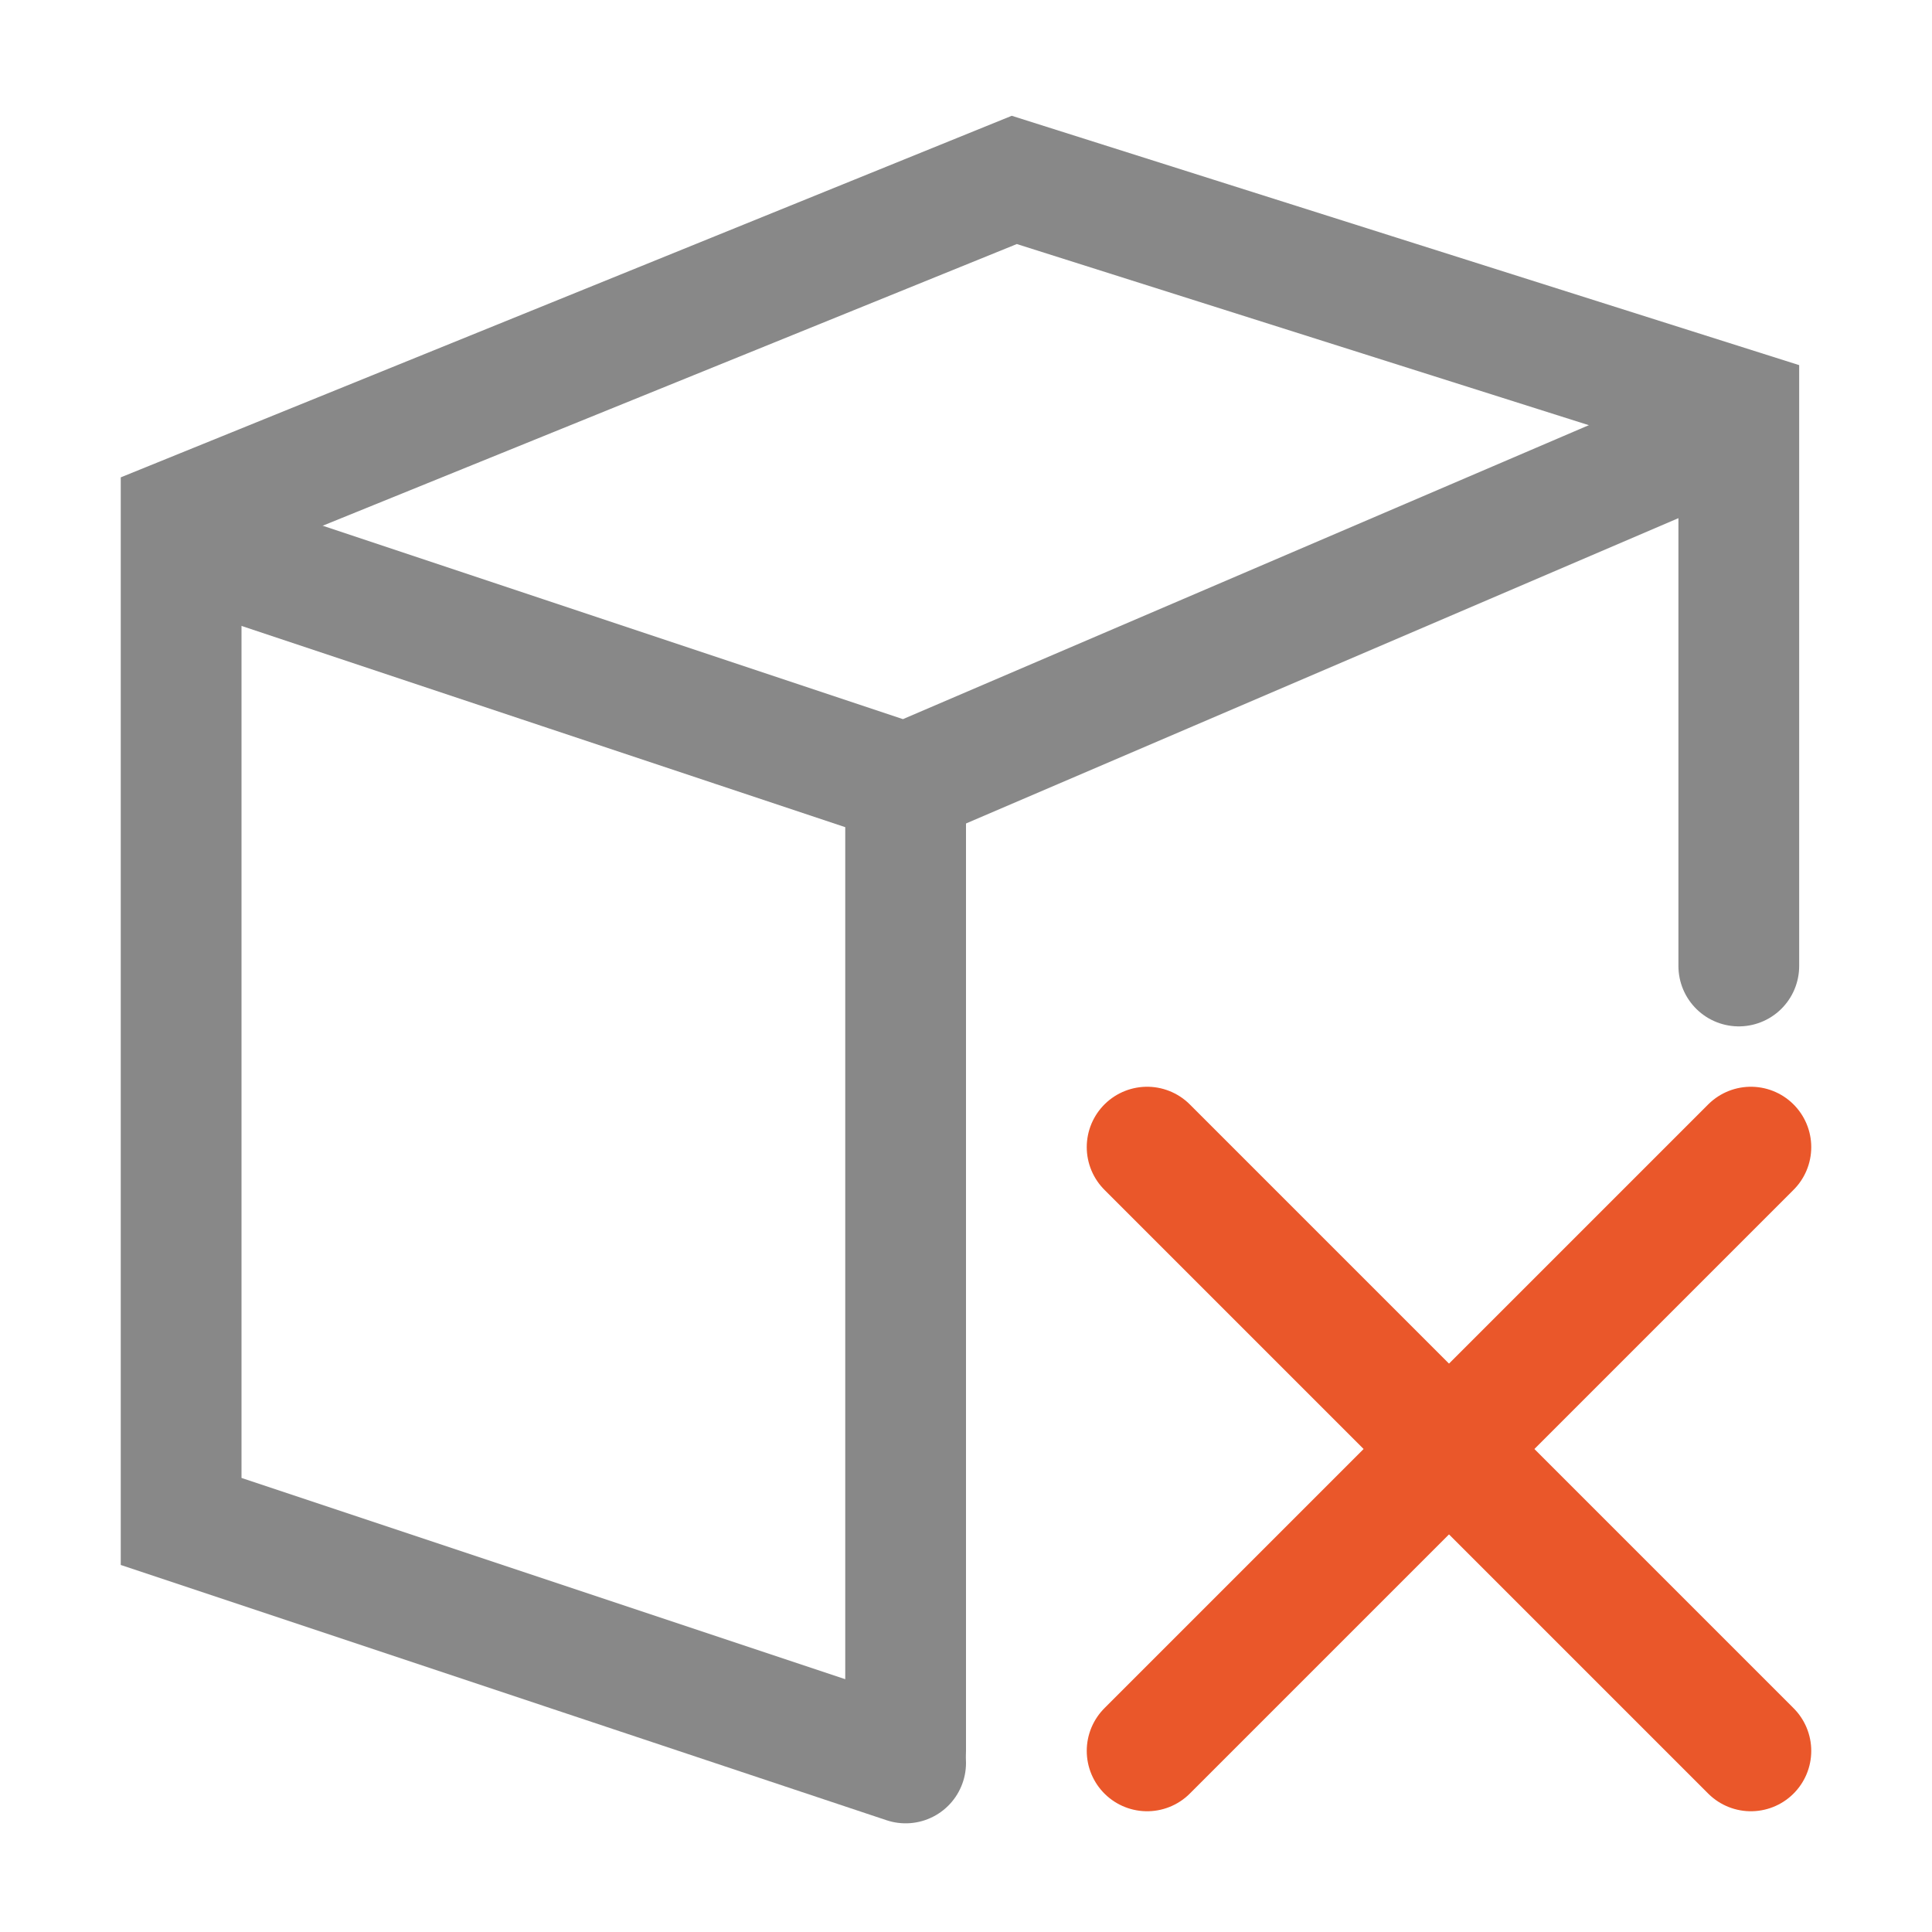 <svg id="p" xmlns="http://www.w3.org/2000/svg" viewBox="0 0 16 16"><defs><style>.cls-1,.cls-2,.cls-3{fill:none;stroke-miterlimit:10;}.cls-1,.cls-2{stroke:#888;}.cls-1,.cls-3{stroke-linecap:round;}.cls-3{stroke:#ea572a;}</style></defs><title>16</title><g id="_16" data-name="16"><g id="_16-2" data-name="16"><path class="cls-1" d="M7.5,14.6l-6-2V4.29l6.9-2.8,6,1.9V8"/><line class="cls-1" x1="7.5" y1="14.5" x2="7.5" y2="6.5"/><polyline class="cls-2" points="1.5 4.49 7.5 6.49 14.5 3.49"/><line class="cls-3" x1="9.5" y1="9.5" x2="14.5" y2="14.5"/><line class="cls-3" x1="14.5" y1="9.5" x2="9.5" y2="14.5"/></g></g></svg>